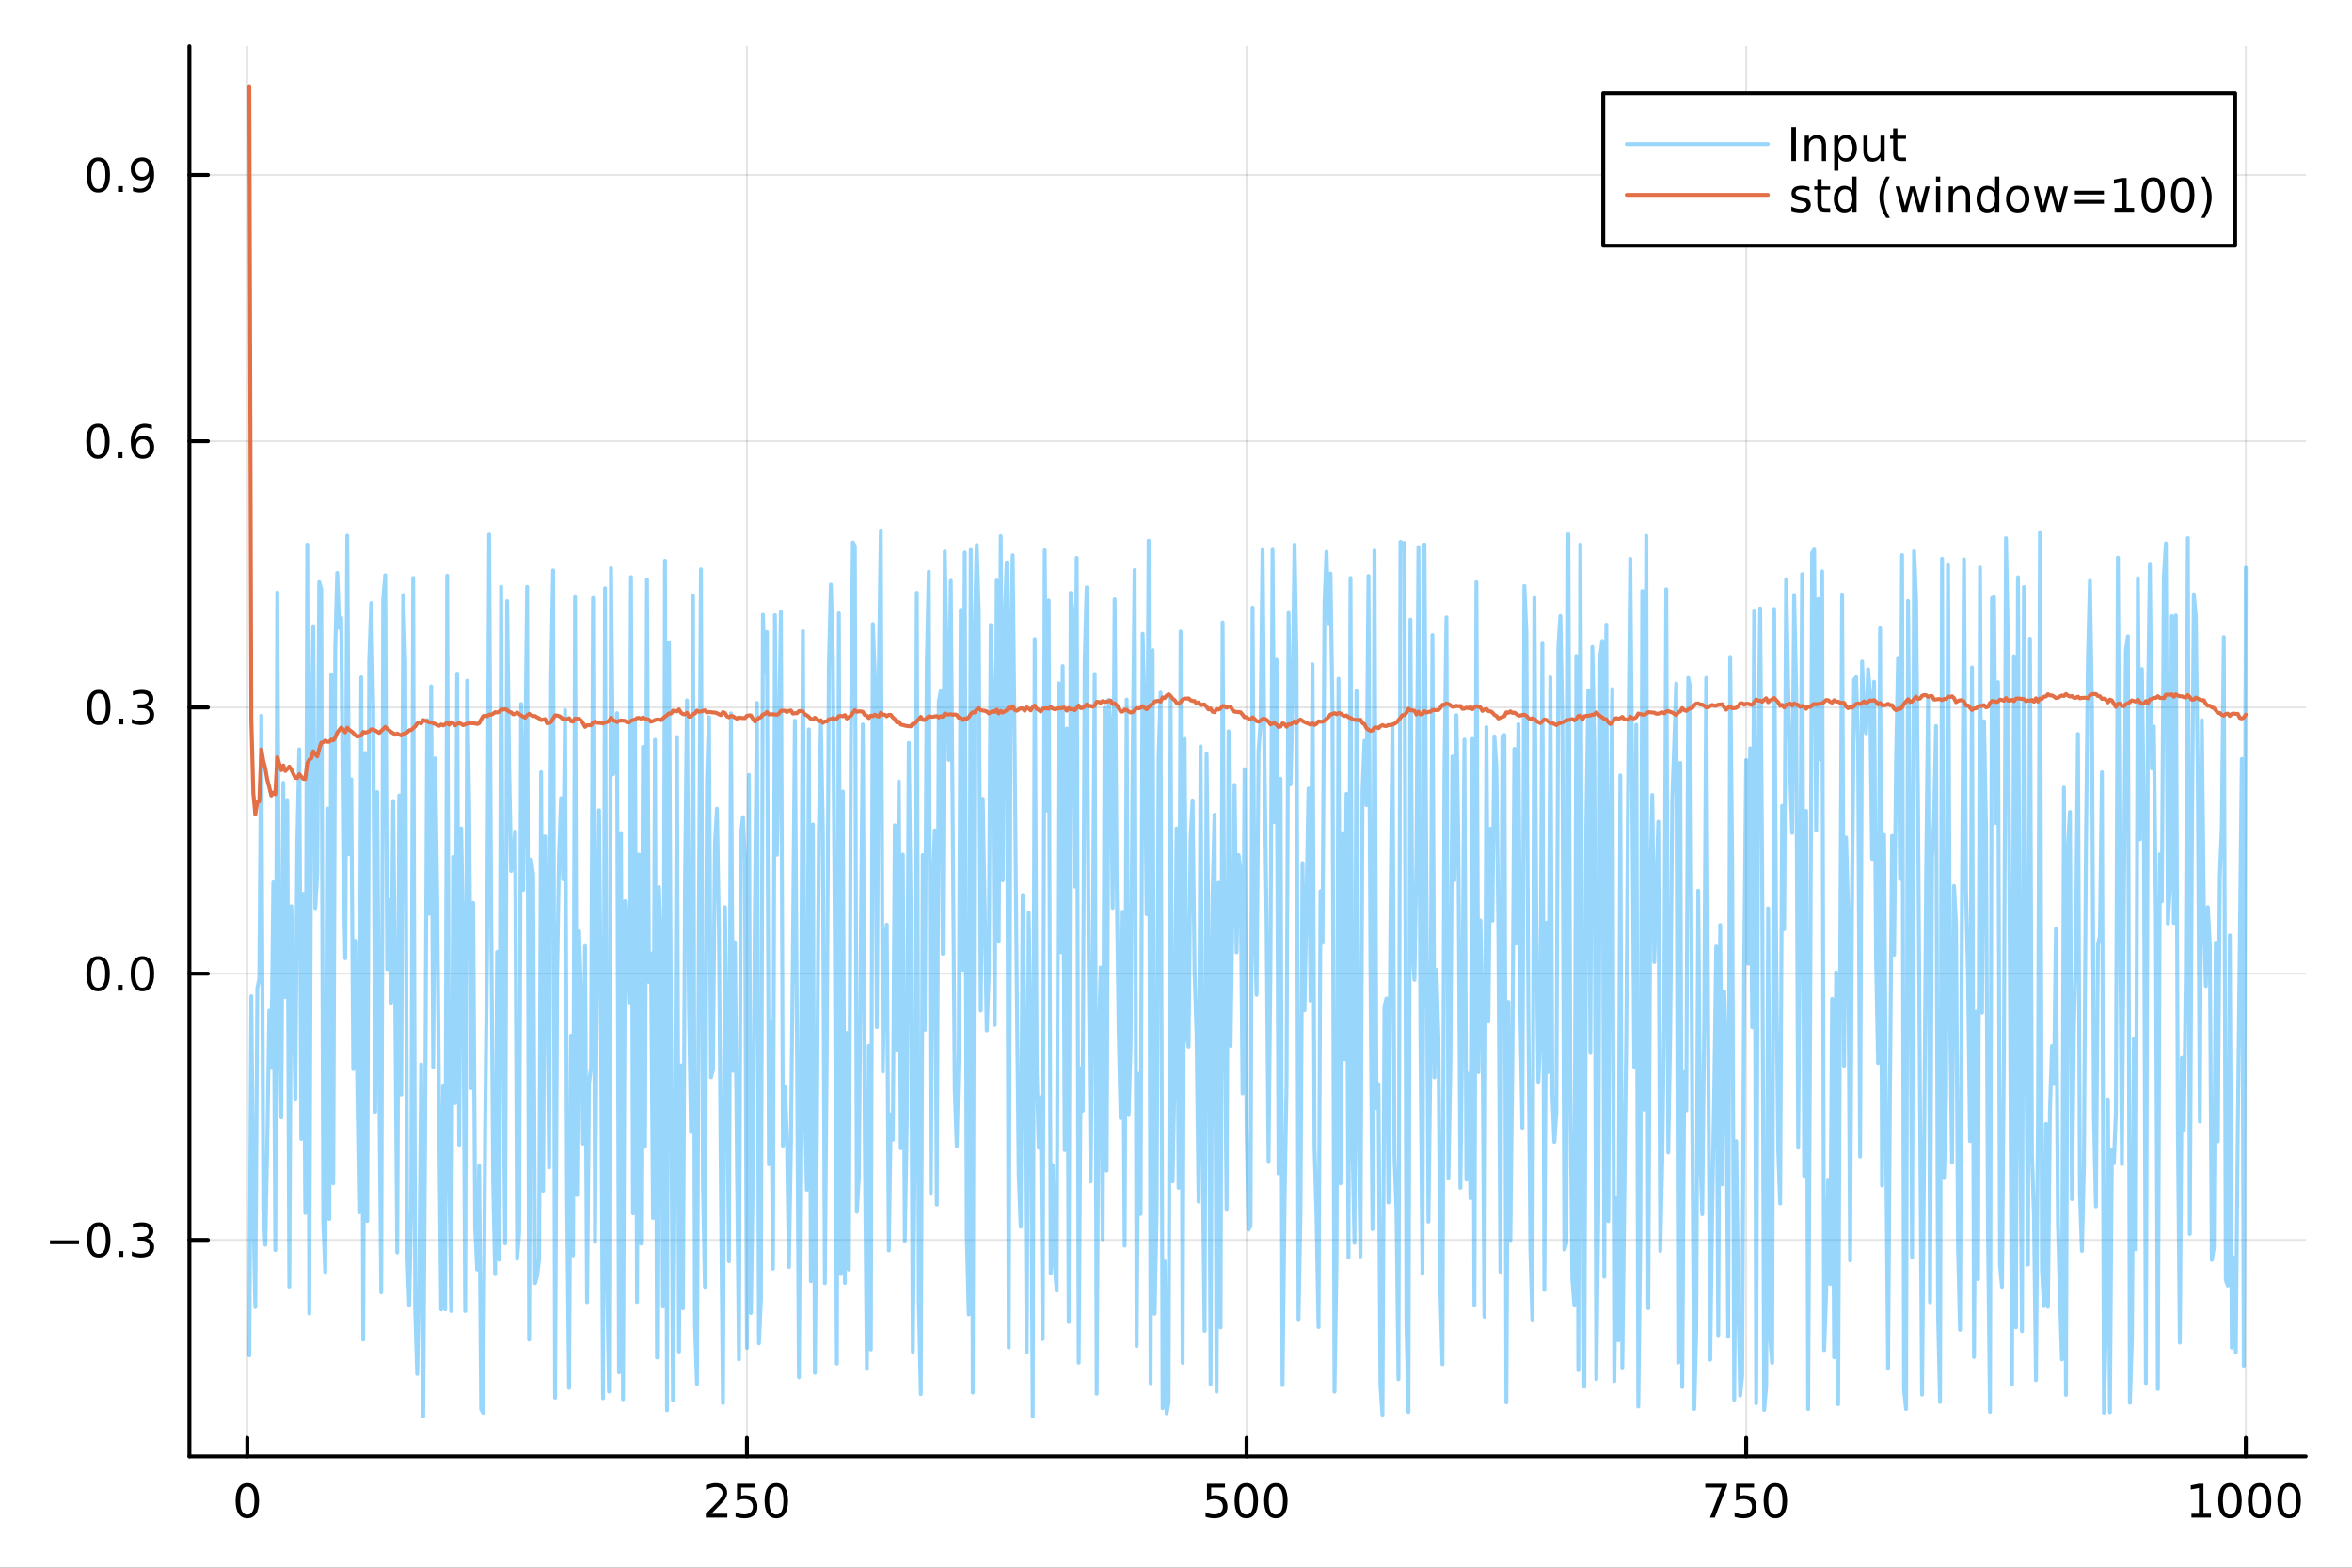 <?xml version="1.0" encoding="utf-8"?>
<svg xmlns="http://www.w3.org/2000/svg" xmlns:xlink="http://www.w3.org/1999/xlink" width="600" height="400" viewBox="0 0 2400 1600">
<rect x="0" y="0" width="2400" height="1600" fill="#333333" stroke="none"/>
<defs>
  <clipPath id="clip690">
    <rect x="0" y="0" width="2400" height="1600"/>
  </clipPath>
</defs>
<path clip-path="url(#clip690)" d="M0 1600 L2400 1600 L2400 0 L0 0  Z" fill="#ffffff" fill-rule="evenodd" fill-opacity="1"/>
<defs>
  <clipPath id="clip691">
    <rect x="480" y="0" width="1681" height="1600"/>
  </clipPath>
</defs>
<path clip-path="url(#clip690)" d="M193.288 1486.45 L2352.76 1486.45 L2352.76 47.244 L193.288 47.244  Z" fill="#ffffff" fill-rule="evenodd" fill-opacity="1"/>
<defs>
  <clipPath id="clip692">
    <rect x="193" y="47" width="2160" height="1440"/>
  </clipPath>
</defs>
<polyline clip-path="url(#clip692)" style="stroke:#000000; stroke-linecap:round; stroke-linejoin:round; stroke-width:2; stroke-opacity:0.1; fill:none" points="252.366,1486.45 252.366,47.244 "/>
<polyline clip-path="url(#clip692)" style="stroke:#000000; stroke-linecap:round; stroke-linejoin:round; stroke-width:2; stroke-opacity:0.1; fill:none" points="762.184,1486.45 762.184,47.244 "/>
<polyline clip-path="url(#clip692)" style="stroke:#000000; stroke-linecap:round; stroke-linejoin:round; stroke-width:2; stroke-opacity:0.1; fill:none" points="1272,1486.45 1272,47.244 "/>
<polyline clip-path="url(#clip692)" style="stroke:#000000; stroke-linecap:round; stroke-linejoin:round; stroke-width:2; stroke-opacity:0.1; fill:none" points="1781.82,1486.45 1781.82,47.244 "/>
<polyline clip-path="url(#clip692)" style="stroke:#000000; stroke-linecap:round; stroke-linejoin:round; stroke-width:2; stroke-opacity:0.1; fill:none" points="2291.64,1486.45 2291.64,47.244 "/>
<polyline clip-path="url(#clip690)" style="stroke:#000000; stroke-linecap:round; stroke-linejoin:round; stroke-width:4; stroke-opacity:1; fill:none" points="193.288,1486.45 2352.76,1486.45 "/>
<polyline clip-path="url(#clip690)" style="stroke:#000000; stroke-linecap:round; stroke-linejoin:round; stroke-width:4; stroke-opacity:1; fill:none" points="252.366,1486.45 252.366,1467.55 "/>
<polyline clip-path="url(#clip690)" style="stroke:#000000; stroke-linecap:round; stroke-linejoin:round; stroke-width:4; stroke-opacity:1; fill:none" points="762.184,1486.45 762.184,1467.55 "/>
<polyline clip-path="url(#clip690)" style="stroke:#000000; stroke-linecap:round; stroke-linejoin:round; stroke-width:4; stroke-opacity:1; fill:none" points="1272,1486.45 1272,1467.55 "/>
<polyline clip-path="url(#clip690)" style="stroke:#000000; stroke-linecap:round; stroke-linejoin:round; stroke-width:4; stroke-opacity:1; fill:none" points="1781.82,1486.45 1781.82,1467.55 "/>
<polyline clip-path="url(#clip690)" style="stroke:#000000; stroke-linecap:round; stroke-linejoin:round; stroke-width:4; stroke-opacity:1; fill:none" points="2291.64,1486.45 2291.64,1467.55 "/>
<path clip-path="url(#clip690)" d="M252.366 1517.37 Q248.755 1517.37 246.926 1520.93 Q245.12 1524.47 245.12 1531.6 Q245.12 1538.71 246.926 1542.27 Q248.755 1545.82 252.366 1545.82 Q256 1545.82 257.805 1542.27 Q259.634 1538.71 259.634 1531.6 Q259.634 1524.47 257.805 1520.93 Q256 1517.37 252.366 1517.37 M252.366 1513.66 Q258.176 1513.66 261.231 1518.27 Q264.31 1522.85 264.31 1531.6 Q264.31 1540.33 261.231 1544.94 Q258.176 1549.52 252.366 1549.52 Q246.555 1549.52 243.477 1544.94 Q240.421 1540.33 240.421 1531.6 Q240.421 1522.85 243.477 1518.27 Q246.555 1513.66 252.366 1513.66 Z" fill="#000000" fill-rule="nonzero" fill-opacity="1" /><path clip-path="url(#clip690)" d="M725.876 1544.91 L742.196 1544.91 L742.196 1548.85 L720.251 1548.85 L720.251 1544.91 Q722.913 1542.16 727.497 1537.53 Q732.103 1532.88 733.284 1531.53 Q735.529 1529.01 736.409 1527.27 Q737.311 1525.51 737.311 1523.82 Q737.311 1521.07 735.367 1519.33 Q733.446 1517.6 730.344 1517.6 Q728.145 1517.6 725.691 1518.36 Q723.261 1519.13 720.483 1520.68 L720.483 1515.95 Q723.307 1514.82 725.761 1514.24 Q728.214 1513.66 730.251 1513.66 Q735.622 1513.66 738.816 1516.35 Q742.01 1519.03 742.01 1523.52 Q742.01 1525.65 741.2 1527.57 Q740.413 1529.47 738.307 1532.07 Q737.728 1532.74 734.626 1535.95 Q731.524 1539.15 725.876 1544.91 Z" fill="#000000" fill-rule="nonzero" fill-opacity="1" /><path clip-path="url(#clip690)" d="M752.057 1514.29 L770.413 1514.29 L770.413 1518.22 L756.339 1518.22 L756.339 1526.7 Q757.358 1526.35 758.376 1526.19 Q759.395 1526 760.413 1526 Q766.2 1526 769.58 1529.17 Q772.959 1532.34 772.959 1537.76 Q772.959 1543.34 769.487 1546.44 Q766.015 1549.52 759.696 1549.52 Q757.52 1549.52 755.251 1549.15 Q753.006 1548.78 750.598 1548.04 L750.598 1543.34 Q752.682 1544.47 754.904 1545.03 Q757.126 1545.58 759.603 1545.58 Q763.608 1545.58 765.945 1543.48 Q768.283 1541.37 768.283 1537.76 Q768.283 1534.15 765.945 1532.04 Q763.608 1529.94 759.603 1529.94 Q757.728 1529.94 755.853 1530.35 Q754.001 1530.77 752.057 1531.65 L752.057 1514.29 Z" fill="#000000" fill-rule="nonzero" fill-opacity="1" /><path clip-path="url(#clip690)" d="M792.172 1517.37 Q788.561 1517.37 786.732 1520.93 Q784.927 1524.47 784.927 1531.6 Q784.927 1538.71 786.732 1542.27 Q788.561 1545.82 792.172 1545.82 Q795.806 1545.82 797.612 1542.27 Q799.441 1538.71 799.441 1531.6 Q799.441 1524.47 797.612 1520.93 Q795.806 1517.37 792.172 1517.37 M792.172 1513.66 Q797.982 1513.66 801.038 1518.27 Q804.117 1522.85 804.117 1531.6 Q804.117 1540.33 801.038 1544.94 Q797.982 1549.52 792.172 1549.52 Q786.362 1549.52 783.283 1544.94 Q780.228 1540.33 780.228 1531.6 Q780.228 1522.85 783.283 1518.27 Q786.362 1513.66 792.172 1513.66 Z" fill="#000000" fill-rule="nonzero" fill-opacity="1" /><path clip-path="url(#clip690)" d="M1231.62 1514.29 L1249.98 1514.29 L1249.98 1518.22 L1235.9 1518.22 L1235.9 1526.7 Q1236.92 1526.35 1237.94 1526.19 Q1238.96 1526 1239.98 1526 Q1245.76 1526 1249.14 1529.17 Q1252.52 1532.34 1252.52 1537.76 Q1252.52 1543.34 1249.05 1546.44 Q1245.58 1549.52 1239.26 1549.52 Q1237.08 1549.52 1234.81 1549.15 Q1232.57 1548.78 1230.16 1548.04 L1230.16 1543.34 Q1232.25 1544.47 1234.47 1545.03 Q1236.69 1545.58 1239.17 1545.58 Q1243.17 1545.58 1245.51 1543.48 Q1247.85 1541.37 1247.85 1537.76 Q1247.85 1534.15 1245.51 1532.04 Q1243.17 1529.94 1239.17 1529.94 Q1237.29 1529.94 1235.42 1530.35 Q1233.56 1530.77 1231.62 1531.65 L1231.62 1514.29 Z" fill="#000000" fill-rule="nonzero" fill-opacity="1" /><path clip-path="url(#clip690)" d="M1271.74 1517.37 Q1268.12 1517.37 1266.3 1520.93 Q1264.49 1524.47 1264.49 1531.6 Q1264.49 1538.71 1266.3 1542.27 Q1268.12 1545.82 1271.74 1545.82 Q1275.37 1545.82 1277.18 1542.27 Q1279 1538.71 1279 1531.6 Q1279 1524.47 1277.18 1520.93 Q1275.37 1517.37 1271.74 1517.37 M1271.74 1513.66 Q1277.55 1513.66 1280.6 1518.27 Q1283.68 1522.85 1283.68 1531.6 Q1283.68 1540.33 1280.6 1544.94 Q1277.55 1549.52 1271.74 1549.52 Q1265.93 1549.52 1262.85 1544.94 Q1259.79 1540.33 1259.79 1531.6 Q1259.79 1522.85 1262.85 1518.27 Q1265.93 1513.66 1271.74 1513.66 Z" fill="#000000" fill-rule="nonzero" fill-opacity="1" /><path clip-path="url(#clip690)" d="M1301.9 1517.37 Q1298.29 1517.37 1296.46 1520.93 Q1294.65 1524.47 1294.65 1531.6 Q1294.65 1538.71 1296.46 1542.27 Q1298.29 1545.82 1301.9 1545.82 Q1305.53 1545.82 1307.34 1542.27 Q1309.17 1538.71 1309.17 1531.6 Q1309.17 1524.47 1307.34 1520.93 Q1305.53 1517.37 1301.9 1517.37 M1301.9 1513.66 Q1307.71 1513.66 1310.76 1518.27 Q1313.84 1522.85 1313.84 1531.6 Q1313.84 1540.33 1310.76 1544.94 Q1307.71 1549.52 1301.9 1549.52 Q1296.09 1549.52 1293.01 1544.94 Q1289.95 1540.33 1289.95 1531.6 Q1289.95 1522.85 1293.01 1518.27 Q1296.09 1513.66 1301.9 1513.66 Z" fill="#000000" fill-rule="nonzero" fill-opacity="1" /><path clip-path="url(#clip690)" d="M1740.1 1514.29 L1762.32 1514.29 L1762.32 1516.28 L1749.77 1548.85 L1744.89 1548.85 L1756.69 1518.22 L1740.1 1518.22 L1740.1 1514.29 Z" fill="#000000" fill-rule="nonzero" fill-opacity="1" /><path clip-path="url(#clip690)" d="M1771.48 1514.29 L1789.84 1514.29 L1789.84 1518.22 L1775.77 1518.22 L1775.77 1526.7 Q1776.79 1526.35 1777.8 1526.19 Q1778.82 1526 1779.84 1526 Q1785.63 1526 1789.01 1529.17 Q1792.39 1532.34 1792.39 1537.76 Q1792.39 1543.34 1788.92 1546.44 Q1785.44 1549.52 1779.12 1549.52 Q1776.95 1549.52 1774.68 1549.15 Q1772.43 1548.78 1770.03 1548.04 L1770.03 1543.34 Q1772.11 1544.47 1774.33 1545.03 Q1776.55 1545.58 1779.03 1545.58 Q1783.04 1545.58 1785.37 1543.48 Q1787.71 1541.37 1787.71 1537.76 Q1787.71 1534.15 1785.37 1532.04 Q1783.04 1529.94 1779.03 1529.94 Q1777.16 1529.94 1775.28 1530.35 Q1773.43 1530.77 1771.48 1531.65 L1771.48 1514.29 Z" fill="#000000" fill-rule="nonzero" fill-opacity="1" /><path clip-path="url(#clip690)" d="M1811.6 1517.37 Q1807.99 1517.37 1806.16 1520.93 Q1804.36 1524.47 1804.36 1531.6 Q1804.36 1538.71 1806.16 1542.27 Q1807.99 1545.82 1811.6 1545.82 Q1815.23 1545.82 1817.04 1542.27 Q1818.87 1538.71 1818.87 1531.6 Q1818.87 1524.47 1817.04 1520.93 Q1815.23 1517.37 1811.6 1517.37 M1811.6 1513.66 Q1817.41 1513.66 1820.47 1518.27 Q1823.54 1522.85 1823.54 1531.6 Q1823.54 1540.33 1820.47 1544.94 Q1817.41 1549.52 1811.6 1549.52 Q1805.79 1549.52 1802.71 1544.94 Q1799.66 1540.33 1799.66 1531.6 Q1799.66 1522.85 1802.71 1518.27 Q1805.79 1513.66 1811.6 1513.66 Z" fill="#000000" fill-rule="nonzero" fill-opacity="1" /><path clip-path="url(#clip690)" d="M2236.16 1544.91 L2243.8 1544.91 L2243.8 1518.55 L2235.49 1520.21 L2235.49 1515.95 L2243.76 1514.29 L2248.43 1514.29 L2248.43 1544.91 L2256.07 1544.91 L2256.07 1548.85 L2236.16 1548.85 L2236.16 1544.91 Z" fill="#000000" fill-rule="nonzero" fill-opacity="1" /><path clip-path="url(#clip690)" d="M2275.52 1517.37 Q2271.91 1517.37 2270.08 1520.93 Q2268.27 1524.47 2268.27 1531.6 Q2268.27 1538.71 2270.08 1542.27 Q2271.91 1545.82 2275.52 1545.82 Q2279.15 1545.82 2280.96 1542.27 Q2282.78 1538.71 2282.78 1531.6 Q2282.78 1524.47 2280.96 1520.93 Q2279.15 1517.37 2275.52 1517.37 M2275.52 1513.66 Q2281.33 1513.66 2284.38 1518.27 Q2287.46 1522.85 2287.46 1531.6 Q2287.46 1540.33 2284.38 1544.94 Q2281.33 1549.52 2275.52 1549.52 Q2269.71 1549.52 2266.63 1544.94 Q2263.57 1540.33 2263.57 1531.6 Q2263.57 1522.85 2266.63 1518.27 Q2269.71 1513.66 2275.52 1513.66 Z" fill="#000000" fill-rule="nonzero" fill-opacity="1" /><path clip-path="url(#clip690)" d="M2305.68 1517.37 Q2302.07 1517.37 2300.24 1520.93 Q2298.43 1524.47 2298.43 1531.6 Q2298.43 1538.71 2300.24 1542.27 Q2302.07 1545.82 2305.68 1545.82 Q2309.31 1545.82 2311.12 1542.27 Q2312.95 1538.71 2312.95 1531.6 Q2312.95 1524.47 2311.12 1520.93 Q2309.31 1517.37 2305.68 1517.37 M2305.68 1513.66 Q2311.49 1513.66 2314.54 1518.27 Q2317.62 1522.85 2317.62 1531.6 Q2317.62 1540.33 2314.54 1544.94 Q2311.49 1549.52 2305.68 1549.52 Q2299.87 1549.52 2296.79 1544.94 Q2293.73 1540.33 2293.73 1531.6 Q2293.73 1522.85 2296.79 1518.27 Q2299.87 1513.66 2305.68 1513.66 Z" fill="#000000" fill-rule="nonzero" fill-opacity="1" /><path clip-path="url(#clip690)" d="M2335.84 1517.37 Q2332.23 1517.37 2330.4 1520.93 Q2328.59 1524.47 2328.59 1531.6 Q2328.59 1538.71 2330.4 1542.27 Q2332.23 1545.82 2335.84 1545.82 Q2339.47 1545.82 2341.28 1542.27 Q2343.11 1538.71 2343.11 1531.6 Q2343.11 1524.47 2341.28 1520.93 Q2339.47 1517.37 2335.84 1517.37 M2335.84 1513.66 Q2341.65 1513.66 2344.71 1518.27 Q2347.78 1522.85 2347.78 1531.6 Q2347.78 1540.33 2344.71 1544.94 Q2341.65 1549.52 2335.84 1549.52 Q2330.03 1549.52 2326.95 1544.94 Q2323.9 1540.33 2323.9 1531.6 Q2323.9 1522.85 2326.95 1518.27 Q2330.03 1513.66 2335.84 1513.66 Z" fill="#000000" fill-rule="nonzero" fill-opacity="1" /><polyline clip-path="url(#clip692)" style="stroke:#000000; stroke-linecap:round; stroke-linejoin:round; stroke-width:2; stroke-opacity:0.1; fill:none" points="193.288,1265.5 2352.76,1265.5 "/>
<polyline clip-path="url(#clip692)" style="stroke:#000000; stroke-linecap:round; stroke-linejoin:round; stroke-width:2; stroke-opacity:0.1; fill:none" points="193.288,993.765 2352.76,993.765 "/>
<polyline clip-path="url(#clip692)" style="stroke:#000000; stroke-linecap:round; stroke-linejoin:round; stroke-width:2; stroke-opacity:0.1; fill:none" points="193.288,722.028 2352.76,722.028 "/>
<polyline clip-path="url(#clip692)" style="stroke:#000000; stroke-linecap:round; stroke-linejoin:round; stroke-width:2; stroke-opacity:0.1; fill:none" points="193.288,450.292 2352.76,450.292 "/>
<polyline clip-path="url(#clip692)" style="stroke:#000000; stroke-linecap:round; stroke-linejoin:round; stroke-width:2; stroke-opacity:0.1; fill:none" points="193.288,178.555 2352.76,178.555 "/>
<polyline clip-path="url(#clip690)" style="stroke:#000000; stroke-linecap:round; stroke-linejoin:round; stroke-width:4; stroke-opacity:1; fill:none" points="193.288,1486.45 193.288,47.244 "/>
<polyline clip-path="url(#clip690)" style="stroke:#000000; stroke-linecap:round; stroke-linejoin:round; stroke-width:4; stroke-opacity:1; fill:none" points="193.288,1265.5 212.185,1265.5 "/>
<polyline clip-path="url(#clip690)" style="stroke:#000000; stroke-linecap:round; stroke-linejoin:round; stroke-width:4; stroke-opacity:1; fill:none" points="193.288,993.765 212.185,993.765 "/>
<polyline clip-path="url(#clip690)" style="stroke:#000000; stroke-linecap:round; stroke-linejoin:round; stroke-width:4; stroke-opacity:1; fill:none" points="193.288,722.028 212.185,722.028 "/>
<polyline clip-path="url(#clip690)" style="stroke:#000000; stroke-linecap:round; stroke-linejoin:round; stroke-width:4; stroke-opacity:1; fill:none" points="193.288,450.292 212.185,450.292 "/>
<polyline clip-path="url(#clip690)" style="stroke:#000000; stroke-linecap:round; stroke-linejoin:round; stroke-width:4; stroke-opacity:1; fill:none" points="193.288,178.555 212.185,178.555 "/>
<path clip-path="url(#clip690)" d="M50.992 1265.95 L80.668 1265.95 L80.668 1269.89 L50.992 1269.89 L50.992 1265.95 Z" fill="#000000" fill-rule="nonzero" fill-opacity="1" /><path clip-path="url(#clip690)" d="M100.76 1251.3 Q97.149 1251.3 95.321 1254.86 Q93.515 1258.41 93.515 1265.54 Q93.515 1272.64 95.321 1276.21 Q97.149 1279.75 100.76 1279.75 Q104.395 1279.75 106.2 1276.21 Q108.029 1272.64 108.029 1265.54 Q108.029 1258.41 106.2 1254.86 Q104.395 1251.3 100.76 1251.3 M100.76 1247.6 Q106.571 1247.6 109.626 1252.2 Q112.705 1256.79 112.705 1265.54 Q112.705 1274.26 109.626 1278.87 Q106.571 1283.45 100.76 1283.45 Q94.95 1283.45 91.871 1278.87 Q88.816 1274.26 88.816 1265.54 Q88.816 1256.79 91.871 1252.2 Q94.95 1247.6 100.76 1247.6 Z" fill="#000000" fill-rule="nonzero" fill-opacity="1" /><path clip-path="url(#clip690)" d="M120.922 1276.9 L125.807 1276.9 L125.807 1282.78 L120.922 1282.78 L120.922 1276.9 Z" fill="#000000" fill-rule="nonzero" fill-opacity="1" /><path clip-path="url(#clip690)" d="M150.158 1264.15 Q153.515 1264.86 155.39 1267.13 Q157.288 1269.4 157.288 1272.73 Q157.288 1277.85 153.769 1280.65 Q150.251 1283.45 143.769 1283.45 Q141.593 1283.45 139.279 1283.01 Q136.987 1282.6 134.533 1281.74 L134.533 1277.23 Q136.478 1278.36 138.793 1278.94 Q141.107 1279.52 143.631 1279.52 Q148.029 1279.52 150.32 1277.78 Q152.635 1276.05 152.635 1272.73 Q152.635 1269.68 150.482 1267.97 Q148.353 1266.23 144.533 1266.23 L140.506 1266.23 L140.506 1262.39 L144.718 1262.39 Q148.168 1262.39 149.996 1261.02 Q151.825 1259.63 151.825 1257.04 Q151.825 1254.38 149.927 1252.97 Q148.052 1251.53 144.533 1251.53 Q142.612 1251.53 140.413 1251.95 Q138.214 1252.36 135.575 1253.24 L135.575 1249.08 Q138.237 1248.34 140.552 1247.97 Q142.89 1247.6 144.95 1247.6 Q150.274 1247.6 153.376 1250.03 Q156.478 1252.43 156.478 1256.55 Q156.478 1259.42 154.834 1261.42 Q153.191 1263.38 150.158 1264.15 Z" fill="#000000" fill-rule="nonzero" fill-opacity="1" /><path clip-path="url(#clip690)" d="M100.112 979.563 Q96.501 979.563 94.672 983.128 Q92.867 986.67 92.867 993.799 Q92.867 1000.91 94.672 1004.47 Q96.501 1008.01 100.112 1008.01 Q103.746 1008.01 105.552 1004.47 Q107.381 1000.91 107.381 993.799 Q107.381 986.67 105.552 983.128 Q103.746 979.563 100.112 979.563 M100.112 975.86 Q105.922 975.86 108.978 980.466 Q112.057 985.049 112.057 993.799 Q112.057 1002.53 108.978 1007.13 Q105.922 1011.72 100.112 1011.72 Q94.302 1011.72 91.223 1007.13 Q88.168 1002.53 88.168 993.799 Q88.168 985.049 91.223 980.466 Q94.302 975.86 100.112 975.86 Z" fill="#000000" fill-rule="nonzero" fill-opacity="1" /><path clip-path="url(#clip690)" d="M120.274 1005.17 L125.158 1005.17 L125.158 1011.04 L120.274 1011.04 L120.274 1005.17 Z" fill="#000000" fill-rule="nonzero" fill-opacity="1" /><path clip-path="url(#clip690)" d="M145.343 979.563 Q141.732 979.563 139.904 983.128 Q138.098 986.67 138.098 993.799 Q138.098 1000.91 139.904 1004.47 Q141.732 1008.01 145.343 1008.01 Q148.978 1008.01 150.783 1004.47 Q152.612 1000.91 152.612 993.799 Q152.612 986.67 150.783 983.128 Q148.978 979.563 145.343 979.563 M145.343 975.86 Q151.154 975.86 154.209 980.466 Q157.288 985.049 157.288 993.799 Q157.288 1002.53 154.209 1007.13 Q151.154 1011.72 145.343 1011.72 Q139.533 1011.72 136.455 1007.13 Q133.399 1002.53 133.399 993.799 Q133.399 985.049 136.455 980.466 Q139.533 975.86 145.343 975.86 Z" fill="#000000" fill-rule="nonzero" fill-opacity="1" /><path clip-path="url(#clip690)" d="M100.76 707.827 Q97.149 707.827 95.321 711.392 Q93.515 714.933 93.515 722.063 Q93.515 729.169 95.321 732.734 Q97.149 736.276 100.76 736.276 Q104.395 736.276 106.2 732.734 Q108.029 729.169 108.029 722.063 Q108.029 714.933 106.2 711.392 Q104.395 707.827 100.76 707.827 M100.76 704.123 Q106.571 704.123 109.626 708.73 Q112.705 713.313 112.705 722.063 Q112.705 730.79 109.626 735.396 Q106.571 739.979 100.76 739.979 Q94.95 739.979 91.871 735.396 Q88.816 730.79 88.816 722.063 Q88.816 713.313 91.871 708.73 Q94.95 704.123 100.76 704.123 Z" fill="#000000" fill-rule="nonzero" fill-opacity="1" /><path clip-path="url(#clip690)" d="M120.922 733.429 L125.807 733.429 L125.807 739.308 L120.922 739.308 L120.922 733.429 Z" fill="#000000" fill-rule="nonzero" fill-opacity="1" /><path clip-path="url(#clip690)" d="M150.158 720.674 Q153.515 721.392 155.39 723.66 Q157.288 725.929 157.288 729.262 Q157.288 734.378 153.769 737.179 Q150.251 739.979 143.769 739.979 Q141.593 739.979 139.279 739.54 Q136.987 739.123 134.533 738.266 L134.533 733.753 Q136.478 734.887 138.793 735.466 Q141.107 736.044 143.631 736.044 Q148.029 736.044 150.32 734.308 Q152.635 732.572 152.635 729.262 Q152.635 726.206 150.482 724.493 Q148.353 722.757 144.533 722.757 L140.506 722.757 L140.506 718.915 L144.718 718.915 Q148.168 718.915 149.996 717.549 Q151.825 716.16 151.825 713.568 Q151.825 710.905 149.927 709.493 Q148.052 708.058 144.533 708.058 Q142.612 708.058 140.413 708.475 Q138.214 708.892 135.575 709.771 L135.575 705.605 Q138.237 704.864 140.552 704.493 Q142.89 704.123 144.95 704.123 Q150.274 704.123 153.376 706.554 Q156.478 708.961 156.478 713.081 Q156.478 715.952 154.834 717.942 Q153.191 719.91 150.158 720.674 Z" fill="#000000" fill-rule="nonzero" fill-opacity="1" /><path clip-path="url(#clip690)" d="M99.95 436.09 Q96.339 436.09 94.51 439.655 Q92.705 443.197 92.705 450.326 Q92.705 457.433 94.51 460.998 Q96.339 464.539 99.95 464.539 Q103.584 464.539 105.39 460.998 Q107.219 457.433 107.219 450.326 Q107.219 443.197 105.39 439.655 Q103.584 436.09 99.95 436.09 M99.95 432.387 Q105.76 432.387 108.816 436.993 Q111.895 441.576 111.895 450.326 Q111.895 459.053 108.816 463.66 Q105.76 468.243 99.95 468.243 Q94.14 468.243 91.061 463.66 Q88.006 459.053 88.006 450.326 Q88.006 441.576 91.061 436.993 Q94.14 432.387 99.95 432.387 Z" fill="#000000" fill-rule="nonzero" fill-opacity="1" /><path clip-path="url(#clip690)" d="M120.112 461.692 L124.996 461.692 L124.996 467.572 L120.112 467.572 L120.112 461.692 Z" fill="#000000" fill-rule="nonzero" fill-opacity="1" /><path clip-path="url(#clip690)" d="M145.76 448.428 Q142.612 448.428 140.76 450.581 Q138.931 452.734 138.931 456.484 Q138.931 460.211 140.76 462.386 Q142.612 464.539 145.76 464.539 Q148.908 464.539 150.737 462.386 Q152.589 460.211 152.589 456.484 Q152.589 452.734 150.737 450.581 Q148.908 448.428 145.76 448.428 M155.042 433.776 L155.042 438.035 Q153.283 437.201 151.478 436.762 Q149.695 436.322 147.936 436.322 Q143.306 436.322 140.853 439.447 Q138.422 442.572 138.075 448.891 Q139.441 446.877 141.501 445.812 Q143.561 444.725 146.038 444.725 Q151.246 444.725 154.255 447.896 Q157.288 451.044 157.288 456.484 Q157.288 461.808 154.14 465.025 Q150.992 468.243 145.76 468.243 Q139.765 468.243 136.594 463.66 Q133.422 459.053 133.422 450.326 Q133.422 442.132 137.311 437.271 Q141.2 432.387 147.751 432.387 Q149.51 432.387 151.293 432.734 Q153.098 433.081 155.042 433.776 Z" fill="#000000" fill-rule="nonzero" fill-opacity="1" /><path clip-path="url(#clip690)" d="M100.297 164.354 Q96.686 164.354 94.858 167.919 Q93.052 171.46 93.052 178.59 Q93.052 185.696 94.858 189.261 Q96.686 192.803 100.297 192.803 Q103.932 192.803 105.737 189.261 Q107.566 185.696 107.566 178.59 Q107.566 171.46 105.737 167.919 Q103.932 164.354 100.297 164.354 M100.297 160.65 Q106.108 160.65 109.163 165.257 Q112.242 169.84 112.242 178.59 Q112.242 187.317 109.163 191.923 Q106.108 196.506 100.297 196.506 Q94.487 196.506 91.409 191.923 Q88.353 187.317 88.353 178.59 Q88.353 169.84 91.409 165.257 Q94.487 160.65 100.297 160.65 Z" fill="#000000" fill-rule="nonzero" fill-opacity="1" /><path clip-path="url(#clip690)" d="M120.459 189.956 L125.344 189.956 L125.344 195.835 L120.459 195.835 L120.459 189.956 Z" fill="#000000" fill-rule="nonzero" fill-opacity="1" /><path clip-path="url(#clip690)" d="M135.668 195.118 L135.668 190.858 Q137.427 191.692 139.232 192.131 Q141.038 192.571 142.774 192.571 Q147.404 192.571 149.834 189.469 Q152.288 186.344 152.635 180.002 Q151.293 181.993 149.232 183.057 Q147.172 184.122 144.672 184.122 Q139.487 184.122 136.455 180.997 Q133.445 177.849 133.445 172.409 Q133.445 167.085 136.594 163.868 Q139.742 160.65 144.973 160.65 Q150.968 160.65 154.117 165.257 Q157.288 169.84 157.288 178.59 Q157.288 186.761 153.399 191.645 Q149.533 196.506 142.982 196.506 Q141.223 196.506 139.418 196.159 Q137.612 195.812 135.668 195.118 M144.973 180.465 Q148.121 180.465 149.95 178.312 Q151.802 176.159 151.802 172.409 Q151.802 168.682 149.95 166.53 Q148.121 164.354 144.973 164.354 Q141.825 164.354 139.973 166.53 Q138.144 168.682 138.144 172.409 Q138.144 176.159 139.973 178.312 Q141.825 180.465 144.973 180.465 Z" fill="#000000" fill-rule="nonzero" fill-opacity="1" /><polyline clip-path="url(#clip692)" style="stroke:#009af9; stroke-linecap:round; stroke-linejoin:round; stroke-width:4; stroke-opacity:0.4; fill:none" points="254.405,1383.34 256.444,1016.75 258.483,1232.51 260.523,1334.11 262.562,1008.74 264.601,998.906 266.641,730.425 268.68,1234.07 270.719,1270.46 272.758,1165.21 274.798,1031.52 276.837,1090 278.876,900.486 280.915,1275.84 282.955,604.631 284.994,1021.63 287.033,1140.48 289.073,798.957 291.112,1017.7 293.151,816.515 295.19,1313.14 297.23,924.898 299.269,1001.75 301.308,1121.47 303.347,861.637 305.387,764.712 307.426,1162.43 309.465,912.188 311.505,1237.99 313.544,555.876 315.583,1340.67 317.622,779.333 319.662,639.047 321.701,926.876 323.74,892.11 325.779,593.976 327.819,601.223 329.858,1246.52 331.897,1298.24 333.937,825.316 335.976,1244.19 338.015,688.713 340.054,1207.79 342.094,661.904 344.133,584.681 346.172,640.837 348.211,630.79 350.251,874.459 352.29,978.074 354.329,546.707 356.369,871.853 358.408,795.371 360.447,1091.14 362.486,960.205 364.526,1102.27 366.565,1237.33 368.604,691.221 370.643,1367.26 372.683,768.439 374.722,1246.21 376.761,674.613 378.801,615.511 380.84,722.089 382.879,1134.7 384.918,808.374 386.958,1100.94 388.997,1319.07 391.036,611.526 393.075,587.071 395.115,989.281 397.154,918.29 399.193,1023.45 401.233,817.549 403.272,1017.99 405.311,1278.35 407.35,811.875 409.39,1117.16 411.429,607.326 413.468,675.919 415.507,1277.02 417.547,1332 419.586,1232.55 421.625,589.84 423.665,1336.19 425.704,1402.28 427.743,1309.82 429.782,1086.29 431.822,1445.71 433.861,1141.9 435.9,734.774 437.939,932.614 439.979,700.396 442.018,1089.2 444.057,773.963 446.097,910.929 448.136,1149.79 450.175,1336.52 452.214,1107.79 454.254,1336.39 456.293,587.454 458.332,1194.35 460.371,1338 462.411,874.378 464.45,1125.89 466.489,687.465 468.529,1168.36 470.568,845.524 472.607,962.927 474.646,1338.05 476.686,694.757 478.725,821.265 480.764,1110.59 482.803,921.472 484.843,1253.09 486.882,1295.73 488.921,1189.82 490.961,1438.36 493,1441.95 495.039,1152.17 497.078,962.547 499.118,545.544 501.157,928.583 503.196,1203.54 505.235,1300.46 507.275,971.606 509.314,1285.73 511.353,598.649 513.393,1044.32 515.432,1269.17 517.471,613.458 519.51,781.595 521.55,888.989 523.589,876.243 525.628,848.609 527.667,1284.68 529.707,1258.89 531.746,718.417 533.785,908.281 535.825,783.649 537.864,598.905 539.903,1367.22 541.942,877.274 543.982,892.195 546.021,1309.62 548.06,1302.18 550.099,1285.25 552.139,788 554.178,1215.37 556.217,853.657 558.257,976.937 560.296,1191.54 562.335,693.723 564.374,582.196 566.414,1426.51 568.453,995.886 570.492,872.557 572.532,814.674 574.571,897.383 576.61,724.815 578.649,1223.83 580.689,1416.47 582.728,1057 584.767,1281.28 586.806,609.373 588.846,1219.68 590.885,950.42 592.924,1017.1 594.964,1167.31 597.003,965.47 599.042,1329.03 601.081,1105.84 603.121,1088.49 605.16,610.245 607.199,1267.55 609.238,975.017 611.278,826.97 613.317,1049.16 615.356,1427.03 617.396,600.358 619.435,1302.41 621.474,1420.25 623.513,579.761 625.553,790.297 627.592,782.555 629.631,727.818 631.67,1400.68 633.71,850.175 635.749,1428.13 637.788,919.762 639.828,955.877 641.867,1023.25 643.906,588.928 645.945,1238.45 647.985,736.769 650.024,1328.87 652.063,872.221 654.102,1269.32 656.142,762.194 658.181,1170.46 660.22,591.595 662.26,1002.24 664.299,973.103 666.338,1243.23 668.377,755.056 670.417,1385.52 672.456,905.418 674.495,971.373 676.534,1333.54 678.574,572.193 680.613,1439.36 682.652,655.682 684.692,1053.07 686.731,1429.31 688.77,1171.84 690.809,752.202 692.849,1379.47 694.888,1087.43 696.927,1335.38 698.966,909.167 701.006,714.762 703.045,1028.21 705.084,1155.52 707.124,608.039 709.163,1351.68 711.202,1412.53 713.241,923.885 715.281,581.064 717.32,1208.39 719.359,1313.45 721.398,796.731 723.438,731.868 725.477,1099.56 727.516,1091.84 729.556,861.141 731.595,825.4 733.634,948.433 735.673,1217.46 737.713,1432.01 739.752,925.801 741.791,1071.48 743.83,1287.28 745.87,728.051 747.909,1092.9 749.948,961.641 751.988,1182.72 754.027,1387.4 756.066,851.805 758.105,833.95 760.145,877.571 762.184,1375.67 764.223,790.859 766.262,1340.09 768.302,1194.6 770.341,927.742 772.38,717.411 774.42,1371.01 776.459,1326.23 778.498,627.401 780.537,686.156 782.577,645.017 784.616,1188.3 786.655,1042.55 788.694,1294.84 790.734,627.755 792.773,872.3 794.812,758.216 796.852,624.34 798.891,1169.53 800.93,1109.08 802.969,1158.15 805.009,1293.14 807.048,1170 809.087,976.181 811.126,735.554 813.166,1048.56 815.205,1405.68 817.244,1102.91 819.284,644.031 821.323,1130.96 823.362,1214.41 825.401,744.426 827.441,1307.59 829.48,841.501 831.519,1401.09 833.558,1157.56 835.598,849.538 837.637,738.543 839.676,848.761 841.716,1309.7 843.755,1061.14 845.794,680.224 847.833,596.58 849.873,671.872 851.912,962.937 853.951,1391.74 855.99,625.862 858.03,1300.32 860.069,807.883 862.108,1309.43 864.148,1054.25 866.187,1295.75 868.226,764.608 870.265,553.658 872.305,557.425 874.344,1236.95 876.383,1201.47 878.422,959.601 880.462,739.353 882.501,1168.92 884.54,1397.19 886.58,1067.44 888.619,1377.33 890.658,636.86 892.697,690.128 894.737,1048.28 896.776,683.87 898.815,541.425 900.855,1093.68 902.894,961.788 904.933,943.636 906.972,1276.27 909.012,1137.47 911.051,1163.28 913.09,842.319 915.129,1071.51 917.169,797.493 919.208,1171.94 921.247,872.133 923.287,1266.62 925.326,1142.94 927.365,758.203 929.404,933.517 931.444,1379.6 933.483,1170.14 935.522,605.001 937.561,1326.6 939.601,1422.81 941.64,872.671 943.679,1051.17 945.719,678.325 947.758,583.525 949.797,1217.69 951.836,909.949 953.876,847.527 955.915,1229.5 957.954,716.085 959.993,705.155 962.033,973.4 964.072,562.817 966.111,671.089 968.151,775.562 970.19,592.737 972.229,844.947 974.268,1113.28 976.308,1169.76 978.347,1074.49 980.386,622.302 982.425,989.736 984.465,563.822 986.504,1260.42 988.543,1341.53 990.583,561.189 992.622,1421.28 994.661,640.684 996.7,556.183 998.74,624.248 1000.78,1031.46 1002.82,815.213 1004.86,929.478 1006.9,1051.77 1008.94,995.348 1010.98,637.825 1013.01,710.107 1015.05,1046.14 1017.09,592.466 1019.13,961.168 1021.17,547.1 1023.21,898.511 1025.25,630.171 1027.29,574.041 1029.33,1375.42 1031.37,656.515 1033.41,566.595 1035.45,769.048 1037.49,1001.9 1039.53,1198.5 1041.56,1252.09 1043.6,913.426 1045.64,1057.64 1047.68,1380.42 1049.72,931.678 1051.76,1066.77 1053.8,1445.72 1055.84,652.29 1057.88,1089.73 1059.92,1171.53 1061.96,1119.85 1064,1366.69 1066.04,561.624 1068.07,827.353 1070.11,612.796 1072.15,1299.69 1074.19,1189.11 1076.23,1290.91 1078.27,1317.36 1080.31,697.48 1082.35,971.814 1084.39,679.787 1086.43,1173.83 1088.47,743.606 1090.51,1349.29 1092.55,605.071 1094.59,624.405 1096.62,904.774 1098.66,569.351 1100.7,1390.84 1102.74,1090.3 1104.78,1133.88 1106.82,675.71 1108.86,599.506 1110.9,974.615 1112.94,1205.92 1114.98,985.962 1117.02,687.82 1119.06,1422.43 1121.1,1069.82 1123.14,987.364 1125.17,1264.75 1127.21,722.205 1129.25,1194.78 1131.29,714.122 1133.33,741.181 1135.37,926.566 1137.41,611.618 1139.45,893.37 1141.49,1051.28 1143.53,1141.18 1145.57,930.56 1147.61,1271.38 1149.65,713.938 1151.69,1137.17 1153.72,1064.72 1155.76,777.37 1157.8,581.851 1159.84,1373.9 1161.88,1095.99 1163.92,1239.08 1165.96,646.808 1168,726.831 1170.04,933.066 1172.08,551.84 1174.12,1411.72 1176.16,663.531 1178.2,1340.93 1180.23,1237.03 1182.27,772.926 1184.31,706.854 1186.35,1437.28 1188.39,1287.36 1190.43,1442.43 1192.47,1431.1 1194.51,712.425 1196.55,1205.73 1198.59,1095.47 1200.63,845.53 1202.67,1212.37 1204.71,644.47 1206.75,1390.91 1208.78,754.131 1210.82,1056.12 1212.86,1068.31 1214.9,855.1 1216.94,816.89 1218.98,993.057 1221.02,1056.19 1223.06,1226.35 1225.1,761.719 1227.14,1169.25 1229.18,1358.29 1231.22,769.45 1233.26,974.787 1235.3,1412.79 1237.33,913.822 1239.37,831.529 1241.41,1420.4 1243.45,900.999 1245.49,1354.84 1247.53,635.252 1249.57,1016.2 1251.61,1233.92 1253.65,746.341 1255.69,1067.4 1257.73,925.082 1259.77,801.053 1261.81,971.978 1263.85,872.611 1265.88,888.304 1267.92,1115.99 1269.96,785.02 1272,1150.24 1274.04,1255.03 1276.08,1251.1 1278.12,620.128 1280.16,943.98 1282.2,1015.37 1284.24,766.369 1286.28,737.058 1288.32,561.034 1290.36,783.022 1292.39,938.267 1294.43,1185.08 1296.47,974.004 1298.51,561.053 1300.55,839.173 1302.59,673.418 1304.63,1197.67 1306.67,794.702 1308.71,1413.71 1310.75,1229.46 1312.79,1105.2 1314.83,625.505 1316.87,800.628 1318.91,716.985 1320.94,555.767 1322.98,670.544 1325.02,1346.49 1327.06,1234.26 1329.1,880.825 1331.14,1031.12 1333.18,918.661 1335.22,804.714 1337.26,1021.26 1339.3,678.097 1341.34,1169.91 1343.38,1240.74 1345.42,1354.46 1347.46,909.529 1349.49,962.22 1351.53,616.061 1353.57,563.052 1355.61,636.022 1357.65,585.263 1359.69,725.173 1361.73,1420.33 1363.77,1288.73 1365.81,692.765 1367.85,1207.77 1369.89,850.144 1371.93,1081.21 1373.97,810.151 1376.01,1283.4 1378.04,589.798 1380.08,1168.68 1382.12,1268.54 1384.16,705.117 1386.2,1150.2 1388.24,1282.36 1390.28,807.798 1392.32,756.037 1394.36,821.746 1396.4,587.764 1398.44,990.787 1400.48,1254.48 1402.52,561.928 1404.56,1131 1406.59,1106.51 1408.63,1413.7 1410.67,1443.92 1412.71,1027.37 1414.75,1018.98 1416.79,1227.35 1418.83,938.082 1420.87,739.01 1422.91,1180.64 1424.95,1233.98 1426.99,1407.7 1429.03,553.014 1431.07,554.853 1433.1,554.218 1435.14,1351.21 1437.18,1441.09 1439.22,632.386 1441.26,965.318 1443.3,1000.1 1445.34,878.434 1447.38,558.363 1449.42,1059.4 1451.46,1299.72 1453.5,555.709 1455.54,909.222 1457.58,1246.85 1459.62,1079.23 1461.65,648.101 1463.69,1099.56 1465.73,989.966 1467.77,1059.35 1469.81,1318.15 1471.85,1392.36 1473.89,786.488 1475.93,630.065 1477.97,1202.31 1480.01,1086.4 1482.05,772.127 1484.09,898.43 1486.13,729.909 1488.17,863.353 1490.2,1212.37 1492.24,1035.05 1494.28,754.894 1496.32,1203.95 1498.36,1095.84 1500.4,1223.07 1502.44,754.15 1504.48,1331.92 1506.52,594.108 1508.56,1094.28 1510.6,939.457 1512.64,1032.47 1514.68,1343.96 1516.72,742.11 1518.75,1042.6 1520.79,845.786 1522.83,939.612 1524.87,751.597 1526.91,782.066 1528.95,950.077 1530.99,1298.01 1533.03,751.326 1535.07,750.116 1537.11,1431.38 1539.15,1022.56 1541.19,1265.69 1543.23,1082.16 1545.26,764.216 1547.3,962.946 1549.34,739.083 1551.38,1033.1 1553.42,1151.1 1555.46,597.937 1557.5,645.278 1559.54,1037.86 1561.58,1275.47 1563.62,1346.84 1565.66,610.008 1567.7,945.063 1569.74,1104.13 1571.78,1057.17 1573.81,656.86 1575.85,1316.48 1577.89,941.756 1579.93,1094.31 1581.97,691.253 1584.01,1116.17 1586.05,1165.59 1588.09,1136.17 1590.13,659.439 1592.17,628.601 1594.21,734.067 1596.25,1275.5 1598.29,1268.98 1600.33,545.288 1602.36,1098.93 1604.4,1305.38 1606.44,1331.67 1608.48,669.483 1610.52,1398.43 1612.56,555.749 1614.6,1021.34 1616.64,1415.28 1618.68,841.097 1620.72,704.844 1622.76,1074.76 1624.8,660.248 1626.84,760.94 1628.88,1407.57 1630.91,1238.78 1632.95,669.759 1634.99,654.116 1637.03,1303.18 1639.07,637.593 1641.11,1246.34 1643.15,854.866 1645.19,703.147 1647.23,1409.49 1649.27,1221.76 1651.31,1368.07 1653.35,791.374 1655.39,1395.74 1657.42,1223.79 1659.46,1057.33 1661.5,778.21 1663.54,570.262 1665.58,810.305 1667.62,1089.06 1669.66,739.649 1671.7,1435.58 1673.74,1263.67 1675.78,603.18 1677.82,1132.61 1679.86,546.759 1681.9,1335.22 1683.94,906.616 1685.97,811.279 1688.01,981.974 1690.05,909.095 1692.09,838.636 1694.13,1276.73 1696.17,1185.18 1698.21,1025.5 1700.25,601.332 1702.29,1176.27 1704.33,1050.86 1706.37,816.327 1708.41,758.552 1710.45,697.533 1712.49,1390.62 1714.52,778.577 1716.56,1415.57 1718.6,1094.03 1720.64,1133.34 1722.68,691.814 1724.72,702.145 1726.76,1134.73 1728.8,1437.98 1730.84,1356 1732.88,908.979 1734.92,1175.16 1736.96,1239.3 1739,1041.04 1741.04,691.843 1743.07,1062.42 1745.11,1387.73 1747.15,1236.84 1749.19,1115.23 1751.23,965.911 1753.27,1362.74 1755.31,943.983 1757.35,1208.77 1759.39,1011.81 1761.43,1078.94 1763.47,1364.25 1765.51,670.426 1767.55,886.187 1769.58,1428.62 1771.62,1164.74 1773.66,1322.72 1775.7,1424.33 1777.74,1404.22 1779.78,982.775 1781.82,775.704 1783.86,983.655 1785.9,763.696 1787.94,1048.52 1789.98,623.183 1792.02,1432.28 1794.06,780.102 1796.1,620.894 1798.13,885.988 1800.17,1439.01 1802.21,1414.7 1804.25,927.006 1806.29,1366.04 1808.33,1391 1810.37,621.554 1812.41,968.364 1814.45,1172.19 1816.49,1228.36 1818.53,822.399 1820.57,948.293 1822.61,591.057 1824.65,701.612 1826.68,790.69 1828.72,850.06 1830.76,607.201 1832.8,703.713 1834.84,1171.41 1836.88,917.21 1838.92,585.919 1840.96,1200.22 1843,827.648 1845.04,1438.14 1847.08,1044.95 1849.12,563.969 1851.16,560.811 1853.2,847.636 1855.23,611.39 1857.27,775.184 1859.31,583.137 1861.35,1377.95 1863.39,1320.21 1865.43,1204.01 1867.47,1310.57 1869.51,1019.49 1871.55,1385.36 1873.59,992.32 1875.63,1433.21 1877.67,997.617 1879.71,606.613 1881.74,1087.75 1883.78,854.804 1885.82,930.232 1887.86,1286.51 1889.9,907.176 1891.94,693.7 1893.98,691.123 1896.02,758.984 1898.06,1180.46 1900.1,675.143 1902.14,735.587 1904.18,748.404 1906.22,683.081 1908.26,708.517 1910.29,876.686 1912.33,695.778 1914.37,980.669 1916.41,1085.06 1918.45,641.07 1920.49,1210.02 1922.53,852.022 1924.57,1158.02 1926.61,1396.51 1928.65,1099.69 1930.69,853.105 1932.73,974.515 1934.77,776.638 1936.81,671.417 1938.84,897.038 1940.88,566.474 1942.92,1418.21 1944.96,1438.12 1947,613.298 1949.04,895.48 1951.08,1283.25 1953.12,562.587 1955.16,610.681 1957.2,823.645 1959.24,1135.6 1961.28,1423.28 1963.32,1184.46 1965.36,902.685 1967.39,713.296 1969.43,1329.18 1971.47,876.113 1973.51,836.992 1975.55,740.959 1977.59,1340.34 1979.63,1430.92 1981.67,570.2 1983.71,1201.53 1985.75,1121.55 1987.79,576.716 1989.83,1032.04 1991.87,1186.51 1993.9,904.149 1995.94,943.417 1997.98,1272.69 2000.02,1357.31 2002.06,915.141 2004.1,570.719 2006.14,909.06 2008.18,996.1 2010.22,1164.7 2012.26,681.12 2014.3,1385.04 2016.34,1032.61 2018.38,1305.6 2020.42,579.167 2022.45,1033.58 2024.49,736.047 2026.53,843.251 2028.57,1259.67 2030.61,1440.98 2032.65,610.422 2034.69,609.354 2036.73,840.08 2038.77,696.168 2040.81,1291.2 2042.85,1313.45 2044.89,1061.97 2046.93,549.282 2048.97,662.893 2051,1011.2 2053.04,1412.65 2055.08,669.77 2057.12,1354.85 2059.16,589.105 2061.2,1127.84 2063.24,1358.7 2065.28,599.077 2067.32,1041.49 2069.36,1290.73 2071.4,651.936 2073.44,1177.25 2075.48,1240.79 2077.52,1408.59 2079.55,1143.59 2081.59,543.103 2083.63,1295.34 2085.67,1333.08 2087.71,1147.11 2089.75,1333.87 2091.79,1133.39 2093.83,1067.58 2095.87,1106.4 2097.91,947.493 2099.95,1248.74 2101.99,1322.6 2104.03,1387.46 2106.07,803.778 2108.1,1423.53 2110.14,864.044 2112.18,828.617 2114.22,1223.9 2116.26,1048.25 2118.3,964.307 2120.34,749.154 2122.38,1218.61 2124.42,1276.67 2126.46,1188 2128.5,866.962 2130.54,672.367 2132.58,592.645 2134.61,718.37 2136.65,1139.25 2138.69,1231.32 2140.73,964.269 2142.77,955.274 2144.81,788.076 2146.85,1441.78 2148.89,1353.83 2150.93,1122.13 2152.97,1441.32 2155.01,1173.65 2157.05,1187.2 2159.09,1134.66 2161.13,569.093 2163.16,904.6 2165.2,1188.24 2167.24,921.974 2169.28,663.981 2171.32,649.404 2173.36,1431.73 2175.4,1366.55 2177.44,1060.07 2179.48,1275.14 2181.52,590.082 2183.56,856.648 2185.6,682.865 2187.64,824.13 2189.68,1411.57 2191.71,727.657 2193.75,576.245 2195.79,784.366 2197.83,741.497 2199.87,932.854 2201.91,1417.61 2203.95,871.86 2205.99,919.823 2208.03,588.794 2210.07,554.532 2212.11,942.529 2214.15,906.134 2216.19,628.686 2218.23,941.977 2220.26,628.056 2222.3,1150.38 2224.34,1370.33 2226.38,1079.76 2228.42,1153.47 2230.46,994.354 2232.5,549.162 2234.54,1259.4 2236.58,867.652 2238.62,606.433 2240.66,630.212 2242.7,799.55 2244.74,1144.66 2246.77,734.971 2248.81,926.089 2250.85,1006.35 2252.89,925.795 2254.93,964.539 2256.97,1285.94 2259.01,1273.65 2261.05,962.045 2263.09,1164.92 2265.13,894.797 2267.17,844.985 2269.21,650.261 2271.25,1306.4 2273.29,1312.18 2275.32,954.596 2277.36,1375.5 2279.4,1283.46 2281.44,1380.17 2283.48,1152.16 2285.52,965.604 2287.56,774.552 2289.6,1393.93 2291.64,579.38 "/>
<polyline clip-path="url(#clip692)" style="stroke:#e26f46; stroke-linecap:round; stroke-linejoin:round; stroke-width:4; stroke-opacity:1; fill:none" points="254.405,87.976 256.444,734.549 258.483,809.516 260.523,831.194 262.562,818.625 264.601,817.828 266.641,764.742 268.68,776.549 270.719,784.267 272.758,796.008 274.798,803.456 276.837,811.985 278.876,808.95 280.915,810.585 282.955,772.795 284.994,779.698 287.033,785.997 289.073,781.249 291.112,786.904 293.151,784.831 295.19,782.393 297.23,785.306 299.269,789.742 301.308,793.794 303.347,794.035 305.387,790.132 307.426,792.718 309.465,794.88 311.505,795.051 313.544,778.878 315.583,775.289 317.622,773.923 319.662,766.79 321.701,769.675 323.74,771.971 325.779,764.203 327.819,757.983 329.858,757.553 331.897,755.796 333.937,757.129 335.976,757.059 338.015,754.839 340.054,755.585 342.094,752.757 344.133,747.706 346.172,745.13 348.211,742.614 350.251,744.894 352.29,747.498 354.329,742.744 356.369,744.942 358.408,746.327 360.447,748.033 362.486,750.362 364.526,751.866 366.565,751.283 368.604,750.685 370.643,747.042 372.683,747.778 374.722,747.21 376.761,746.346 378.801,744.374 380.84,744.576 382.879,745.563 384.918,746.797 386.958,748.066 388.997,746.006 391.036,744.159 393.075,741.977 395.115,743.773 397.154,745.527 399.193,747.146 401.233,748.336 403.272,749.907 405.311,748.683 407.35,749.743 409.39,750.663 411.429,748.994 413.468,748.563 415.507,747.401 417.547,745.381 419.586,745.081 421.625,743.238 423.665,741.358 425.704,738.373 427.743,737.215 429.782,738.415 431.822,734.936 433.861,735.829 435.9,735.979 437.939,737.372 439.979,737.158 442.018,738.278 444.057,738.808 446.097,740.087 448.136,740.778 450.175,739.427 452.214,740.402 454.254,739.157 456.293,737.377 458.332,739.701 460.371,737.177 462.411,738.235 464.45,740.336 466.489,738.74 468.529,737.994 470.568,738.84 472.607,740.192 474.646,739.299 476.686,738.554 478.725,738.22 480.764,738.11 482.803,738.156 484.843,738.424 486.882,738.944 488.921,738.063 490.961,734.399 493,730.917 495.039,730.398 497.078,730.937 499.118,729.369 501.157,729.376 503.196,728.431 505.235,726.874 507.275,727.152 509.314,726.386 511.353,724.146 513.393,724.174 515.432,723.86 517.471,724.725 519.51,726.375 521.55,726.982 523.589,729.007 525.628,728.723 527.667,727.174 529.707,728.778 531.746,730.274 533.785,731.375 535.825,732.417 537.864,730.042 539.903,728.532 541.942,729.992 543.982,730.777 546.021,730.803 548.06,732.19 550.099,733.122 552.139,734.926 554.178,734.421 556.217,733.975 558.257,738.152 560.296,737.92 562.335,736.839 564.374,733.368 566.414,730.092 568.453,730.239 570.492,730.86 572.532,732.079 574.571,734.351 576.61,733.912 578.649,734.113 580.689,733.041 582.728,736.103 584.767,736.488 586.806,733.467 588.846,733.543 590.885,733.576 592.924,735.343 594.964,738.176 597.003,741.906 599.042,740.117 601.081,740.251 603.121,740.188 605.16,737.586 607.199,736.486 609.238,737.634 611.278,737.759 613.317,737.904 615.356,738.404 617.396,737.216 619.435,736.963 621.474,735.787 623.513,732.545 625.553,735.205 627.592,735.846 629.631,736.942 631.67,735.749 633.71,735.271 635.749,735.559 637.788,735.674 639.828,737.169 641.867,737.316 643.906,735.678 645.945,734.834 647.985,734.451 650.024,732.856 652.063,732.734 654.102,733.469 656.142,732.351 658.181,733.878 660.22,733.946 662.26,734.575 664.299,736.632 666.338,735.947 668.377,734.918 670.417,734.282 672.456,734.503 674.495,735.024 676.534,733.133 678.574,731.359 680.613,729.871 682.652,728.106 684.692,728.248 686.731,725.244 688.77,725.83 690.809,725.951 692.849,724.038 694.888,727.31 696.927,728.831 698.966,729.01 701.006,727.404 703.045,731.523 705.084,731.275 707.124,728.856 709.163,728.237 711.202,725.227 713.241,726.494 715.281,726.215 717.32,725.5 719.359,725.034 721.398,727.164 723.438,726.68 725.477,726.841 727.516,727.107 729.556,727.184 731.595,727.873 733.634,728.96 735.673,729.812 737.713,726.774 739.752,727.67 741.791,731.081 743.83,732.009 745.87,730.732 747.909,730.984 749.948,732.475 751.988,733.494 754.027,732.251 756.066,732.752 758.105,732.802 760.145,732.944 762.184,730.566 764.223,730.1 766.262,730.246 768.302,733.57 770.341,736.441 772.38,734.598 774.42,732.762 776.459,732 778.498,729.195 780.537,728.714 782.577,726.646 784.616,729.055 786.655,729.069 788.694,728.932 790.734,729.216 792.773,729.538 794.812,728.33 796.852,725.424 798.891,725.412 800.93,725.291 802.969,726.766 805.009,725.461 807.048,725.114 809.087,728.232 811.126,727.906 813.166,727.916 815.205,725.776 817.244,725.666 819.284,726.18 821.323,729.226 823.362,730.032 825.401,731.774 827.441,733.797 829.48,734.203 831.519,732.545 833.558,733.967 835.598,736.069 837.637,735.066 839.676,737.745 841.716,736.287 843.755,736.343 845.794,734.076 847.833,734.203 849.873,732.854 851.912,734.302 853.951,733.461 855.99,730.928 858.03,730.606 860.069,731.009 862.108,729.813 864.148,733.3 866.187,731.862 868.226,730.627 870.265,727.474 872.305,724.807 874.344,726.481 876.383,726.027 878.422,726.005 880.462,726.571 882.501,729.764 884.54,730.417 886.58,732.866 888.619,730.421 890.658,730.904 892.697,729.43 894.737,730.674 896.776,731.309 898.815,727.403 900.855,729.397 902.894,729.52 904.933,731.003 906.972,729.561 909.012,729.661 911.051,732.196 913.09,734.018 915.129,737.242 917.169,736.559 919.208,739.451 921.247,739.967 923.287,740.508 925.326,740.943 927.365,741.214 929.404,741.308 931.444,738.643 933.483,738.525 935.522,735.997 937.561,734.074 939.601,731.61 941.64,734.731 943.679,734.818 945.719,732.832 947.758,731.094 949.797,731.574 951.836,731.585 953.876,731.173 955.915,730.799 957.954,732.268 959.993,731.068 962.033,731.535 964.072,728.285 966.111,729.321 968.151,729.205 970.19,728.892 972.229,729.53 974.268,729.18 976.308,729.711 978.347,732.535 980.386,732.65 982.425,734.899 984.465,733.259 986.504,733.721 988.543,732.006 990.583,728.823 992.622,726.971 994.661,727.137 996.7,724.072 998.74,722.68 1000.78,724.856 1002.82,725.14 1004.86,725.484 1006.9,726.038 1008.94,728.061 1010.98,726.913 1013.01,725.771 1015.05,726.547 1017.09,724.217 1019.13,728.104 1021.17,725.543 1023.21,727.216 1025.25,726.015 1027.29,724.952 1029.33,722.082 1031.37,723.147 1033.41,720.802 1035.45,724.478 1037.49,725.382 1039.53,724.098 1041.56,722.851 1043.6,722.977 1045.64,725.351 1047.68,721.911 1049.72,723.123 1051.76,725.015 1053.8,721.734 1055.84,720.124 1057.88,723.446 1059.92,724.407 1061.96,726.19 1064,723.299 1066.04,722.935 1068.07,722.911 1070.11,723.297 1072.15,721.43 1074.19,723.152 1076.23,723.89 1078.27,722.923 1080.31,722.856 1082.35,722.849 1084.39,722.315 1086.43,722.275 1088.47,725.296 1090.51,722.518 1092.55,723.922 1094.59,723.778 1096.62,724.922 1098.66,722.602 1100.7,720.035 1102.74,722.678 1104.78,722.43 1106.82,721.064 1108.86,718.871 1110.9,720.923 1112.94,720.336 1114.98,721.224 1117.02,720.237 1119.06,716.27 1121.1,716.351 1123.14,717.276 1125.17,715.486 1127.21,716.514 1129.25,716.082 1131.29,715.756 1133.33,715.047 1135.37,718.64 1137.41,717.827 1139.45,719.734 1141.49,722.382 1143.53,726.134 1145.57,726.186 1147.61,724.244 1149.65,724.554 1151.69,726.026 1153.72,727.23 1155.76,726.789 1157.8,724.637 1159.84,722.625 1161.88,722.987 1163.92,722.272 1165.96,720.732 1168,722.507 1170.04,723.842 1172.08,721.549 1174.12,719.716 1176.16,718.444 1178.2,716.099 1180.23,715.471 1182.27,715.233 1184.31,716.092 1186.35,711.787 1188.39,712.495 1190.43,709.931 1192.47,708.571 1194.51,710.307 1196.55,713.039 1198.59,714.56 1200.63,717.335 1202.67,718.425 1204.71,716.557 1206.75,713.798 1208.78,712.97 1210.82,712.957 1212.86,712.801 1214.9,714.583 1216.94,715.404 1218.98,715.488 1221.02,718.084 1223.06,716.994 1225.1,719.587 1227.14,719.113 1229.18,719.033 1231.22,721.372 1233.26,724.063 1235.3,722.989 1237.33,726.403 1239.37,726.885 1241.41,723.665 1243.45,724.138 1245.49,722.997 1247.53,720.61 1249.57,720.66 1251.61,722.315 1253.65,721.199 1255.69,721.197 1257.73,724.844 1259.77,726.352 1261.81,726.507 1263.85,726.826 1265.88,726.939 1267.92,729.346 1269.96,732.051 1272,732.084 1274.04,733.633 1276.08,734.154 1278.12,732.137 1280.16,733.829 1282.2,735.928 1284.24,736.617 1286.28,735.404 1288.32,733.719 1290.36,733.666 1292.39,734.727 1294.43,736.565 1296.47,739.371 1298.51,738.389 1300.55,738.101 1302.59,739.593 1304.63,741.996 1306.67,741.548 1308.71,738.279 1310.75,738.977 1312.79,741.747 1314.83,739.096 1316.87,739.362 1318.91,737.957 1320.94,736.089 1322.98,738.147 1325.02,735.605 1327.06,734.318 1329.1,735.761 1331.14,736.967 1333.18,737.842 1335.22,738.615 1337.26,739.682 1339.3,737.959 1341.34,739.91 1343.38,738.757 1345.42,736.174 1347.46,736.522 1349.49,736.571 1351.53,735.564 1353.57,733.562 1355.61,731.835 1357.65,729.154 1359.69,728.722 1361.73,727.795 1363.77,728.947 1365.81,727.736 1367.85,728.036 1369.89,729.769 1371.93,730.731 1373.97,730.239 1376.01,731.966 1378.04,732.671 1380.08,733.863 1382.12,734.781 1384.16,734.676 1386.2,734.879 1388.24,734.554 1390.28,738.078 1392.32,739.08 1394.36,743.145 1396.4,744.798 1398.44,746.004 1400.48,745.467 1402.52,742.69 1404.56,742.321 1406.59,743.184 1408.63,741.061 1410.67,740.103 1412.71,740.924 1414.75,741.028 1416.79,739.887 1418.83,740.126 1420.87,739.534 1422.91,738.662 1424.95,737.443 1426.99,734.998 1429.03,732.438 1431.07,729.91 1433.1,729.735 1435.14,727.53 1437.18,723.284 1439.22,724.983 1441.26,725.024 1443.3,725.317 1445.34,729.206 1447.38,726.266 1449.42,729.123 1451.46,728.789 1453.5,725.832 1455.54,727.307 1457.58,726.467 1459.62,726.414 1461.65,724.673 1463.69,724.711 1465.73,724.693 1467.77,724.625 1469.81,722.313 1471.85,719.333 1473.89,719.343 1475.93,717.977 1477.97,718.499 1480.01,719.778 1482.05,721.247 1484.09,721.185 1486.13,720.299 1488.17,720.804 1490.2,720.517 1492.24,723.426 1494.28,723.219 1496.32,722.184 1498.36,722.759 1500.4,721.553 1502.44,723.804 1504.48,721.753 1506.52,720.747 1508.56,721.402 1510.6,721.983 1512.64,725.535 1514.68,724.184 1516.72,723.534 1518.75,725.69 1520.79,725.947 1522.83,727.185 1524.87,729.599 1526.91,730.679 1528.95,733.289 1530.99,732.573 1533.03,731.775 1535.07,730.877 1537.11,726.961 1539.15,727.496 1541.19,725.991 1543.23,727.578 1545.26,727.318 1547.3,728.599 1549.34,730.262 1551.38,730.272 1553.42,729.683 1555.46,729.427 1557.5,730.599 1559.54,732.796 1561.58,734.238 1563.62,733.146 1565.66,733.943 1567.7,735.724 1569.74,737.112 1571.78,737.983 1573.81,736.23 1575.85,734.257 1577.89,734.821 1579.93,736.324 1581.97,737.7 1584.01,738.025 1586.05,738.971 1588.09,740.098 1590.13,738.514 1592.17,737.87 1594.21,737.272 1596.25,736.521 1598.29,735.442 1600.33,734.746 1602.36,734.499 1604.4,733.919 1606.44,735.247 1608.48,733.586 1610.52,730.648 1612.56,730.51 1614.6,734.597 1616.64,731.009 1618.68,730.644 1620.72,730.367 1622.76,730.218 1624.8,729.379 1626.84,729.299 1628.88,727.013 1630.91,729.253 1632.95,730.876 1634.99,732.294 1637.03,733.772 1639.07,734.177 1641.11,736.984 1643.15,739.021 1645.19,737.559 1647.23,733.892 1649.27,732.954 1651.31,733.652 1653.35,733 1655.39,731.663 1657.42,734.286 1659.46,734.355 1661.5,734.7 1663.54,731.466 1665.58,733.082 1667.62,733.125 1669.66,731.948 1671.7,728.195 1673.74,728.822 1675.78,729.223 1677.82,729.523 1679.86,728.268 1681.9,726.83 1683.94,726.918 1685.97,727.202 1688.01,727.339 1690.05,728.464 1692.09,728.338 1694.13,727.705 1696.17,727.003 1698.21,728.017 1700.25,726.085 1702.29,725.626 1704.33,726.619 1706.37,727.085 1708.41,728.482 1710.45,729.796 1712.49,726.845 1714.52,726.101 1716.56,722.632 1718.6,724.837 1720.64,725.516 1722.68,723.976 1724.72,722.862 1726.76,722.46 1728.8,719.702 1730.84,718.09 1732.88,717.991 1734.92,719.083 1736.96,719.1 1739,720.222 1741.04,721.966 1743.07,721.895 1745.11,720.396 1747.15,719.467 1749.19,720.236 1751.23,720.24 1753.27,719.163 1755.31,719.104 1757.35,718.736 1759.39,721.856 1761.43,724.3 1763.47,722.057 1765.51,721.1 1767.55,722.92 1769.58,722.698 1771.62,722.39 1773.66,720.816 1775.7,717.864 1777.74,717.793 1779.78,719.258 1781.82,718.228 1783.86,718.281 1785.9,719.075 1787.94,719.215 1789.98,716.662 1792.02,713.843 1794.06,715.169 1796.1,715.058 1798.13,716.244 1800.17,714.283 1802.21,712.636 1804.25,716.707 1806.29,714.781 1808.33,713.814 1810.37,712.381 1812.41,714.662 1814.45,716.752 1816.49,720.236 1818.53,719.402 1820.57,721.985 1822.61,719.095 1824.65,719.057 1826.68,718.084 1828.72,719.971 1830.76,718.04 1832.8,718.925 1834.84,719.39 1836.88,721.447 1838.92,720.439 1840.96,721.327 1843,723.352 1845.04,721.059 1847.08,721.572 1849.12,719.568 1851.16,718.542 1853.2,718.855 1855.23,718.395 1857.27,718.265 1859.31,718.002 1861.35,716.28 1863.39,714.452 1865.43,714.597 1867.47,716.368 1869.51,717.101 1871.55,714.693 1873.59,716.072 1875.63,716.107 1877.67,717.217 1879.71,717.268 1881.74,717.425 1883.78,720.998 1885.82,722.76 1887.86,721.614 1889.9,722.179 1891.94,720.267 1893.98,718.547 1896.02,717.923 1898.06,718.687 1900.1,717.216 1902.14,715.902 1904.18,717.668 1906.22,716.358 1908.26,714.883 1910.29,715.212 1912.33,714.599 1914.37,716.231 1916.41,718.913 1918.45,717.472 1920.49,719.878 1922.53,719.712 1924.57,719.571 1926.61,718.278 1928.65,719.723 1930.69,719.656 1932.73,723.26 1934.77,724.885 1936.81,723.132 1938.84,723.665 1940.88,721.732 1942.92,718.238 1944.96,716.035 1947,713.631 1949.04,716.498 1951.08,716.023 1953.12,713.278 1955.16,710.942 1957.2,713.38 1959.24,712.867 1961.28,710.191 1963.32,709.4 1965.36,709.534 1967.39,711.241 1969.43,710.429 1971.47,710.397 1973.51,713.948 1975.55,713.832 1977.59,713.595 1979.63,713.483 1981.67,714.472 1983.71,713.36 1985.75,713.428 1987.79,710.894 1989.83,711.424 1991.87,710.624 1993.9,712.571 1995.94,716.668 1997.98,715.411 2000.02,714.698 2002.06,714.767 2004.1,716.118 2006.14,719.947 2008.18,719.925 2010.22,722.26 2012.26,724.603 2014.3,723.024 2016.34,722.908 2018.38,721.49 2020.42,720.365 2022.45,720.524 2024.49,719.692 2026.53,721.852 2028.57,721.271 2030.61,717.508 2032.65,715.496 2034.69,715.523 2036.73,716.457 2038.77,716.03 2040.81,714.048 2042.85,714.412 2044.89,715.236 2046.93,712.464 2048.97,715.02 2051,715.11 2053.04,714.214 2055.08,715.59 2057.12,713.128 2059.16,712.832 2061.2,713.081 2063.24,713.243 2065.28,713.574 2067.32,715.686 2069.36,714.815 2071.4,715.141 2073.44,714.38 2075.48,716.204 2077.52,712.683 2079.55,716.046 2081.59,712.873 2083.63,713.21 2085.67,711.088 2087.71,710.786 2089.75,708.538 2091.79,709.806 2093.83,709.745 2095.87,710.915 2097.91,712.417 2099.95,712.115 2101.99,710.784 2104.03,709.84 2106.07,710.395 2108.1,708.375 2110.14,709.867 2112.18,710.89 2114.22,710.389 2116.26,712.171 2118.3,712.146 2120.34,710.989 2122.38,712.741 2124.42,712.201 2126.46,712.197 2128.5,712.119 2130.54,712.629 2132.58,709.683 2134.61,708.632 2136.65,708.333 2138.69,708.41 2140.73,710.435 2142.77,710.618 2144.81,713.305 2146.85,712.955 2148.89,714.108 2150.93,716.896 2152.97,714.034 2155.01,714.836 2157.05,718.337 2159.09,721.464 2161.13,718.277 2163.16,718.165 2165.2,720.542 2167.24,720.781 2169.28,718.646 2171.32,717.842 2173.36,716.509 2175.4,714.841 2177.44,715.511 2179.48,716.034 2181.52,714.165 2183.56,716.591 2185.6,718.232 2187.64,718.082 2189.68,715.508 2191.71,717.561 2193.75,713.921 2195.79,713.425 2197.83,712.29 2199.87,712.261 2201.91,710.558 2203.95,712.288 2205.99,712.304 2208.03,712.585 2210.07,709.052 2212.11,708.976 2214.15,709.234 2216.19,708.581 2218.23,711.106 2220.26,708.677 2222.3,709.954 2224.34,710.651 2226.38,710.564 2228.42,711.477 2230.46,711.964 2232.5,709.388 2234.54,711.645 2236.58,714.077 2238.62,714.035 2240.66,712.019 2242.7,712.961 2244.74,714.105 2246.77,714.658 2248.81,714.657 2250.85,718.287 2252.89,720.271 2254.93,720.249 2256.97,721.89 2259.01,722.571 2261.05,724.854 2263.09,727.614 2265.13,727.664 2267.17,729.619 2269.21,730.354 2271.25,728.605 2273.29,728.361 2275.32,730.687 2277.36,728.643 2279.4,728.23 2281.44,728.648 2283.48,728.602 2285.52,732.751 2287.56,733.262 2289.6,732.423 2291.64,729.335 "/>
<path clip-path="url(#clip690)" d="M1635.96 250.738 L2280.77 250.738 L2280.77 95.218 L1635.96 95.218  Z" fill="#ffffff" fill-rule="evenodd" fill-opacity="1"/>
<polyline clip-path="url(#clip690)" style="stroke:#000000; stroke-linecap:round; stroke-linejoin:round; stroke-width:4; stroke-opacity:1; fill:none" points="1635.96,250.738 2280.77,250.738 2280.77,95.218 1635.96,95.218 1635.96,250.738 "/>
<polyline clip-path="url(#clip690)" style="stroke:#009af9; stroke-linecap:round; stroke-linejoin:round; stroke-width:4; stroke-opacity:0.4; fill:none" points="1659.96,147.058 1803.92,147.058 "/>
<path clip-path="url(#clip690)" d="M1827.92 129.778 L1832.59 129.778 L1832.59 164.338 L1827.92 164.338 L1827.92 129.778 Z" fill="#000000" fill-rule="nonzero" fill-opacity="1" /><path clip-path="url(#clip690)" d="M1863.26 148.689 L1863.26 164.338 L1859 164.338 L1859 148.828 Q1859 145.148 1857.57 143.319 Q1856.13 141.49 1853.26 141.49 Q1849.81 141.49 1847.82 143.69 Q1845.83 145.889 1845.83 149.685 L1845.83 164.338 L1841.55 164.338 L1841.55 138.412 L1845.83 138.412 L1845.83 142.44 Q1847.36 140.102 1849.42 138.944 Q1851.5 137.787 1854.21 137.787 Q1858.68 137.787 1860.97 140.565 Q1863.26 143.319 1863.26 148.689 Z" fill="#000000" fill-rule="nonzero" fill-opacity="1" /><path clip-path="url(#clip690)" d="M1875.88 160.449 L1875.88 174.199 L1871.6 174.199 L1871.6 138.412 L1875.88 138.412 L1875.88 142.347 Q1877.22 140.032 1879.26 138.921 Q1881.32 137.787 1884.17 137.787 Q1888.89 137.787 1891.83 141.537 Q1894.79 145.287 1894.79 151.398 Q1894.79 157.509 1891.83 161.259 Q1888.89 165.009 1884.17 165.009 Q1881.32 165.009 1879.26 163.898 Q1877.22 162.763 1875.88 160.449 M1890.37 151.398 Q1890.37 146.699 1888.43 144.037 Q1886.5 141.352 1883.12 141.352 Q1879.74 141.352 1877.8 144.037 Q1875.88 146.699 1875.88 151.398 Q1875.88 156.097 1877.8 158.782 Q1879.74 161.444 1883.12 161.444 Q1886.5 161.444 1888.43 158.782 Q1890.37 156.097 1890.37 151.398 Z" fill="#000000" fill-rule="nonzero" fill-opacity="1" /><path clip-path="url(#clip690)" d="M1901.41 154.106 L1901.41 138.412 L1905.67 138.412 L1905.67 153.944 Q1905.67 157.625 1907.11 159.476 Q1908.54 161.305 1911.41 161.305 Q1914.86 161.305 1916.85 159.106 Q1918.86 156.907 1918.86 153.111 L1918.86 138.412 L1923.12 138.412 L1923.12 164.338 L1918.86 164.338 L1918.86 160.356 Q1917.31 162.717 1915.25 163.875 Q1913.22 165.009 1910.51 165.009 Q1906.04 165.009 1903.73 162.231 Q1901.41 159.453 1901.41 154.106 M1912.13 137.787 L1912.13 137.787 Z" fill="#000000" fill-rule="nonzero" fill-opacity="1" /><path clip-path="url(#clip690)" d="M1936.11 131.051 L1936.11 138.412 L1944.88 138.412 L1944.88 141.722 L1936.11 141.722 L1936.11 155.796 Q1936.11 158.967 1936.97 159.87 Q1937.85 160.773 1940.51 160.773 L1944.88 160.773 L1944.88 164.338 L1940.51 164.338 Q1935.58 164.338 1933.7 162.509 Q1931.83 160.657 1931.83 155.796 L1931.83 141.722 L1928.7 141.722 L1928.7 138.412 L1931.83 138.412 L1931.83 131.051 L1936.11 131.051 Z" fill="#000000" fill-rule="nonzero" fill-opacity="1" /><polyline clip-path="url(#clip690)" style="stroke:#e26f46; stroke-linecap:round; stroke-linejoin:round; stroke-width:4; stroke-opacity:1; fill:none" points="1659.96,198.898 1803.92,198.898 "/>
<path clip-path="url(#clip690)" d="M1846.34 191.016 L1846.34 195.043 Q1844.54 194.117 1842.59 193.655 Q1840.65 193.192 1838.56 193.192 Q1835.39 193.192 1833.8 194.164 Q1832.22 195.136 1832.22 197.08 Q1832.22 198.562 1833.36 199.418 Q1834.49 200.252 1837.92 201.016 L1839.37 201.34 Q1843.91 202.312 1845.81 204.094 Q1847.73 205.854 1847.73 209.025 Q1847.73 212.636 1844.86 214.742 Q1842.01 216.849 1837.01 216.849 Q1834.93 216.849 1832.66 216.432 Q1830.42 216.039 1827.92 215.228 L1827.92 210.83 Q1830.28 212.057 1832.57 212.682 Q1834.86 213.284 1837.11 213.284 Q1840.12 213.284 1841.74 212.266 Q1843.36 211.224 1843.36 209.349 Q1843.36 207.613 1842.18 206.687 Q1841.02 205.761 1837.06 204.904 L1835.58 204.557 Q1831.62 203.724 1829.86 202.011 Q1828.1 200.275 1828.1 197.266 Q1828.1 193.608 1830.69 191.618 Q1833.29 189.627 1838.05 189.627 Q1840.42 189.627 1842.5 189.974 Q1844.58 190.321 1846.34 191.016 Z" fill="#000000" fill-rule="nonzero" fill-opacity="1" /><path clip-path="url(#clip690)" d="M1858.73 182.891 L1858.73 190.252 L1867.5 190.252 L1867.5 193.562 L1858.73 193.562 L1858.73 207.636 Q1858.73 210.807 1859.58 211.71 Q1860.46 212.613 1863.12 212.613 L1867.5 212.613 L1867.5 216.178 L1863.12 216.178 Q1858.19 216.178 1856.32 214.349 Q1854.44 212.497 1854.44 207.636 L1854.44 193.562 L1851.32 193.562 L1851.32 190.252 L1854.44 190.252 L1854.44 182.891 L1858.73 182.891 Z" fill="#000000" fill-rule="nonzero" fill-opacity="1" /><path clip-path="url(#clip690)" d="M1890.16 194.187 L1890.16 180.159 L1894.42 180.159 L1894.42 216.178 L1890.16 216.178 L1890.16 212.289 Q1888.82 214.603 1886.76 215.738 Q1884.72 216.849 1881.85 216.849 Q1877.15 216.849 1874.19 213.099 Q1871.25 209.349 1871.25 203.238 Q1871.25 197.127 1874.19 193.377 Q1877.15 189.627 1881.85 189.627 Q1884.72 189.627 1886.76 190.761 Q1888.82 191.872 1890.16 194.187 M1875.65 203.238 Q1875.65 207.937 1877.57 210.622 Q1879.51 213.284 1882.89 213.284 Q1886.27 213.284 1888.22 210.622 Q1890.16 207.937 1890.16 203.238 Q1890.16 198.539 1888.22 195.877 Q1886.27 193.192 1882.89 193.192 Q1879.51 193.192 1877.57 195.877 Q1875.65 198.539 1875.65 203.238 Z" fill="#000000" fill-rule="nonzero" fill-opacity="1" /><path clip-path="url(#clip690)" d="M1928.49 180.206 Q1925.39 185.53 1923.89 190.738 Q1922.38 195.946 1922.38 201.293 Q1922.38 206.641 1923.89 211.895 Q1925.42 217.127 1928.49 222.428 L1924.79 222.428 Q1921.32 216.988 1919.58 211.733 Q1917.87 206.479 1917.87 201.293 Q1917.87 196.131 1919.58 190.9 Q1921.3 185.668 1924.79 180.206 L1928.49 180.206 Z" fill="#000000" fill-rule="nonzero" fill-opacity="1" /><path clip-path="url(#clip690)" d="M1934.28 190.252 L1938.54 190.252 L1943.86 210.483 L1949.17 190.252 L1954.19 190.252 L1959.51 210.483 L1964.81 190.252 L1969.07 190.252 L1962.29 216.178 L1957.27 216.178 L1951.69 194.928 L1946.09 216.178 L1941.06 216.178 L1934.28 190.252 Z" fill="#000000" fill-rule="nonzero" fill-opacity="1" /><path clip-path="url(#clip690)" d="M1975.53 190.252 L1979.79 190.252 L1979.79 216.178 L1975.53 216.178 L1975.53 190.252 M1975.53 180.159 L1979.79 180.159 L1979.79 185.553 L1975.53 185.553 L1975.53 180.159 Z" fill="#000000" fill-rule="nonzero" fill-opacity="1" /><path clip-path="url(#clip690)" d="M2010.25 200.529 L2010.25 216.178 L2005.99 216.178 L2005.99 200.668 Q2005.99 196.988 2004.56 195.159 Q2003.12 193.33 2000.25 193.33 Q1996.8 193.33 1994.81 195.53 Q1992.82 197.729 1992.82 201.525 L1992.82 216.178 L1988.54 216.178 L1988.54 190.252 L1992.82 190.252 L1992.82 194.28 Q1994.35 191.942 1996.41 190.784 Q1998.49 189.627 2001.2 189.627 Q2005.67 189.627 2007.96 192.405 Q2010.25 195.159 2010.25 200.529 Z" fill="#000000" fill-rule="nonzero" fill-opacity="1" /><path clip-path="url(#clip690)" d="M2035.81 194.187 L2035.81 180.159 L2040.07 180.159 L2040.07 216.178 L2035.81 216.178 L2035.81 212.289 Q2034.47 214.603 2032.41 215.738 Q2030.37 216.849 2027.5 216.849 Q2022.8 216.849 2019.84 213.099 Q2016.9 209.349 2016.9 203.238 Q2016.9 197.127 2019.84 193.377 Q2022.8 189.627 2027.5 189.627 Q2030.37 189.627 2032.41 190.761 Q2034.47 191.872 2035.81 194.187 M2021.29 203.238 Q2021.29 207.937 2023.22 210.622 Q2025.16 213.284 2028.54 213.284 Q2031.92 213.284 2033.86 210.622 Q2035.81 207.937 2035.81 203.238 Q2035.81 198.539 2033.86 195.877 Q2031.92 193.192 2028.54 193.192 Q2025.16 193.192 2023.22 195.877 Q2021.29 198.539 2021.29 203.238 Z" fill="#000000" fill-rule="nonzero" fill-opacity="1" /><path clip-path="url(#clip690)" d="M2058.89 193.238 Q2055.46 193.238 2053.47 195.923 Q2051.48 198.585 2051.48 203.238 Q2051.48 207.891 2053.45 210.576 Q2055.44 213.238 2058.89 213.238 Q2062.29 213.238 2064.28 210.553 Q2066.27 207.867 2066.27 203.238 Q2066.27 198.631 2064.28 195.946 Q2062.29 193.238 2058.89 193.238 M2058.89 189.627 Q2064.44 189.627 2067.61 193.238 Q2070.79 196.849 2070.79 203.238 Q2070.79 209.604 2067.61 213.238 Q2064.44 216.849 2058.89 216.849 Q2053.31 216.849 2050.14 213.238 Q2046.99 209.604 2046.99 203.238 Q2046.99 196.849 2050.14 193.238 Q2053.31 189.627 2058.89 189.627 Z" fill="#000000" fill-rule="nonzero" fill-opacity="1" /><path clip-path="url(#clip690)" d="M2075.37 190.252 L2079.63 190.252 L2084.95 210.483 L2090.25 190.252 L2095.28 190.252 L2100.6 210.483 L2105.9 190.252 L2110.16 190.252 L2103.38 216.178 L2098.35 216.178 L2092.78 194.928 L2087.17 216.178 L2082.15 216.178 L2075.37 190.252 Z" fill="#000000" fill-rule="nonzero" fill-opacity="1" /><path clip-path="url(#clip690)" d="M2117.17 194.65 L2146.85 194.65 L2146.85 198.539 L2117.17 198.539 L2117.17 194.65 M2117.17 204.094 L2146.85 204.094 L2146.85 208.029 L2117.17 208.029 L2117.17 204.094 Z" fill="#000000" fill-rule="nonzero" fill-opacity="1" /><path clip-path="url(#clip690)" d="M2157.75 212.242 L2165.39 212.242 L2165.39 185.877 L2157.08 187.543 L2157.08 183.284 L2165.34 181.618 L2170.02 181.618 L2170.02 212.242 L2177.66 212.242 L2177.66 216.178 L2157.75 216.178 L2157.75 212.242 Z" fill="#000000" fill-rule="nonzero" fill-opacity="1" /><path clip-path="url(#clip690)" d="M2197.1 184.696 Q2193.49 184.696 2191.66 188.261 Q2189.86 191.803 2189.86 198.932 Q2189.86 206.039 2191.66 209.604 Q2193.49 213.145 2197.1 213.145 Q2200.74 213.145 2202.54 209.604 Q2204.37 206.039 2204.37 198.932 Q2204.37 191.803 2202.54 188.261 Q2200.74 184.696 2197.1 184.696 M2197.1 180.993 Q2202.91 180.993 2205.97 185.599 Q2209.05 190.182 2209.05 198.932 Q2209.05 207.659 2205.97 212.266 Q2202.91 216.849 2197.1 216.849 Q2191.29 216.849 2188.22 212.266 Q2185.16 207.659 2185.16 198.932 Q2185.16 190.182 2188.22 185.599 Q2191.29 180.993 2197.1 180.993 Z" fill="#000000" fill-rule="nonzero" fill-opacity="1" /><path clip-path="url(#clip690)" d="M2227.27 184.696 Q2223.65 184.696 2221.83 188.261 Q2220.02 191.803 2220.02 198.932 Q2220.02 206.039 2221.83 209.604 Q2223.65 213.145 2227.27 213.145 Q2230.9 213.145 2232.71 209.604 Q2234.53 206.039 2234.53 198.932 Q2234.53 191.803 2232.71 188.261 Q2230.9 184.696 2227.27 184.696 M2227.27 180.993 Q2233.08 180.993 2236.13 185.599 Q2239.21 190.182 2239.21 198.932 Q2239.21 207.659 2236.13 212.266 Q2233.08 216.849 2227.27 216.849 Q2221.46 216.849 2218.38 212.266 Q2215.32 207.659 2215.32 198.932 Q2215.32 190.182 2218.38 185.599 Q2221.46 180.993 2227.27 180.993 Z" fill="#000000" fill-rule="nonzero" fill-opacity="1" /><path clip-path="url(#clip690)" d="M2246.15 180.206 L2249.86 180.206 Q2253.33 185.668 2255.04 190.9 Q2256.78 196.131 2256.78 201.293 Q2256.78 206.479 2255.04 211.733 Q2253.33 216.988 2249.86 222.428 L2246.15 222.428 Q2249.23 217.127 2250.74 211.895 Q2252.27 206.641 2252.27 201.293 Q2252.27 195.946 2250.74 190.738 Q2249.23 185.53 2246.15 180.206 Z" fill="#000000" fill-rule="nonzero" fill-opacity="1" /></svg>
